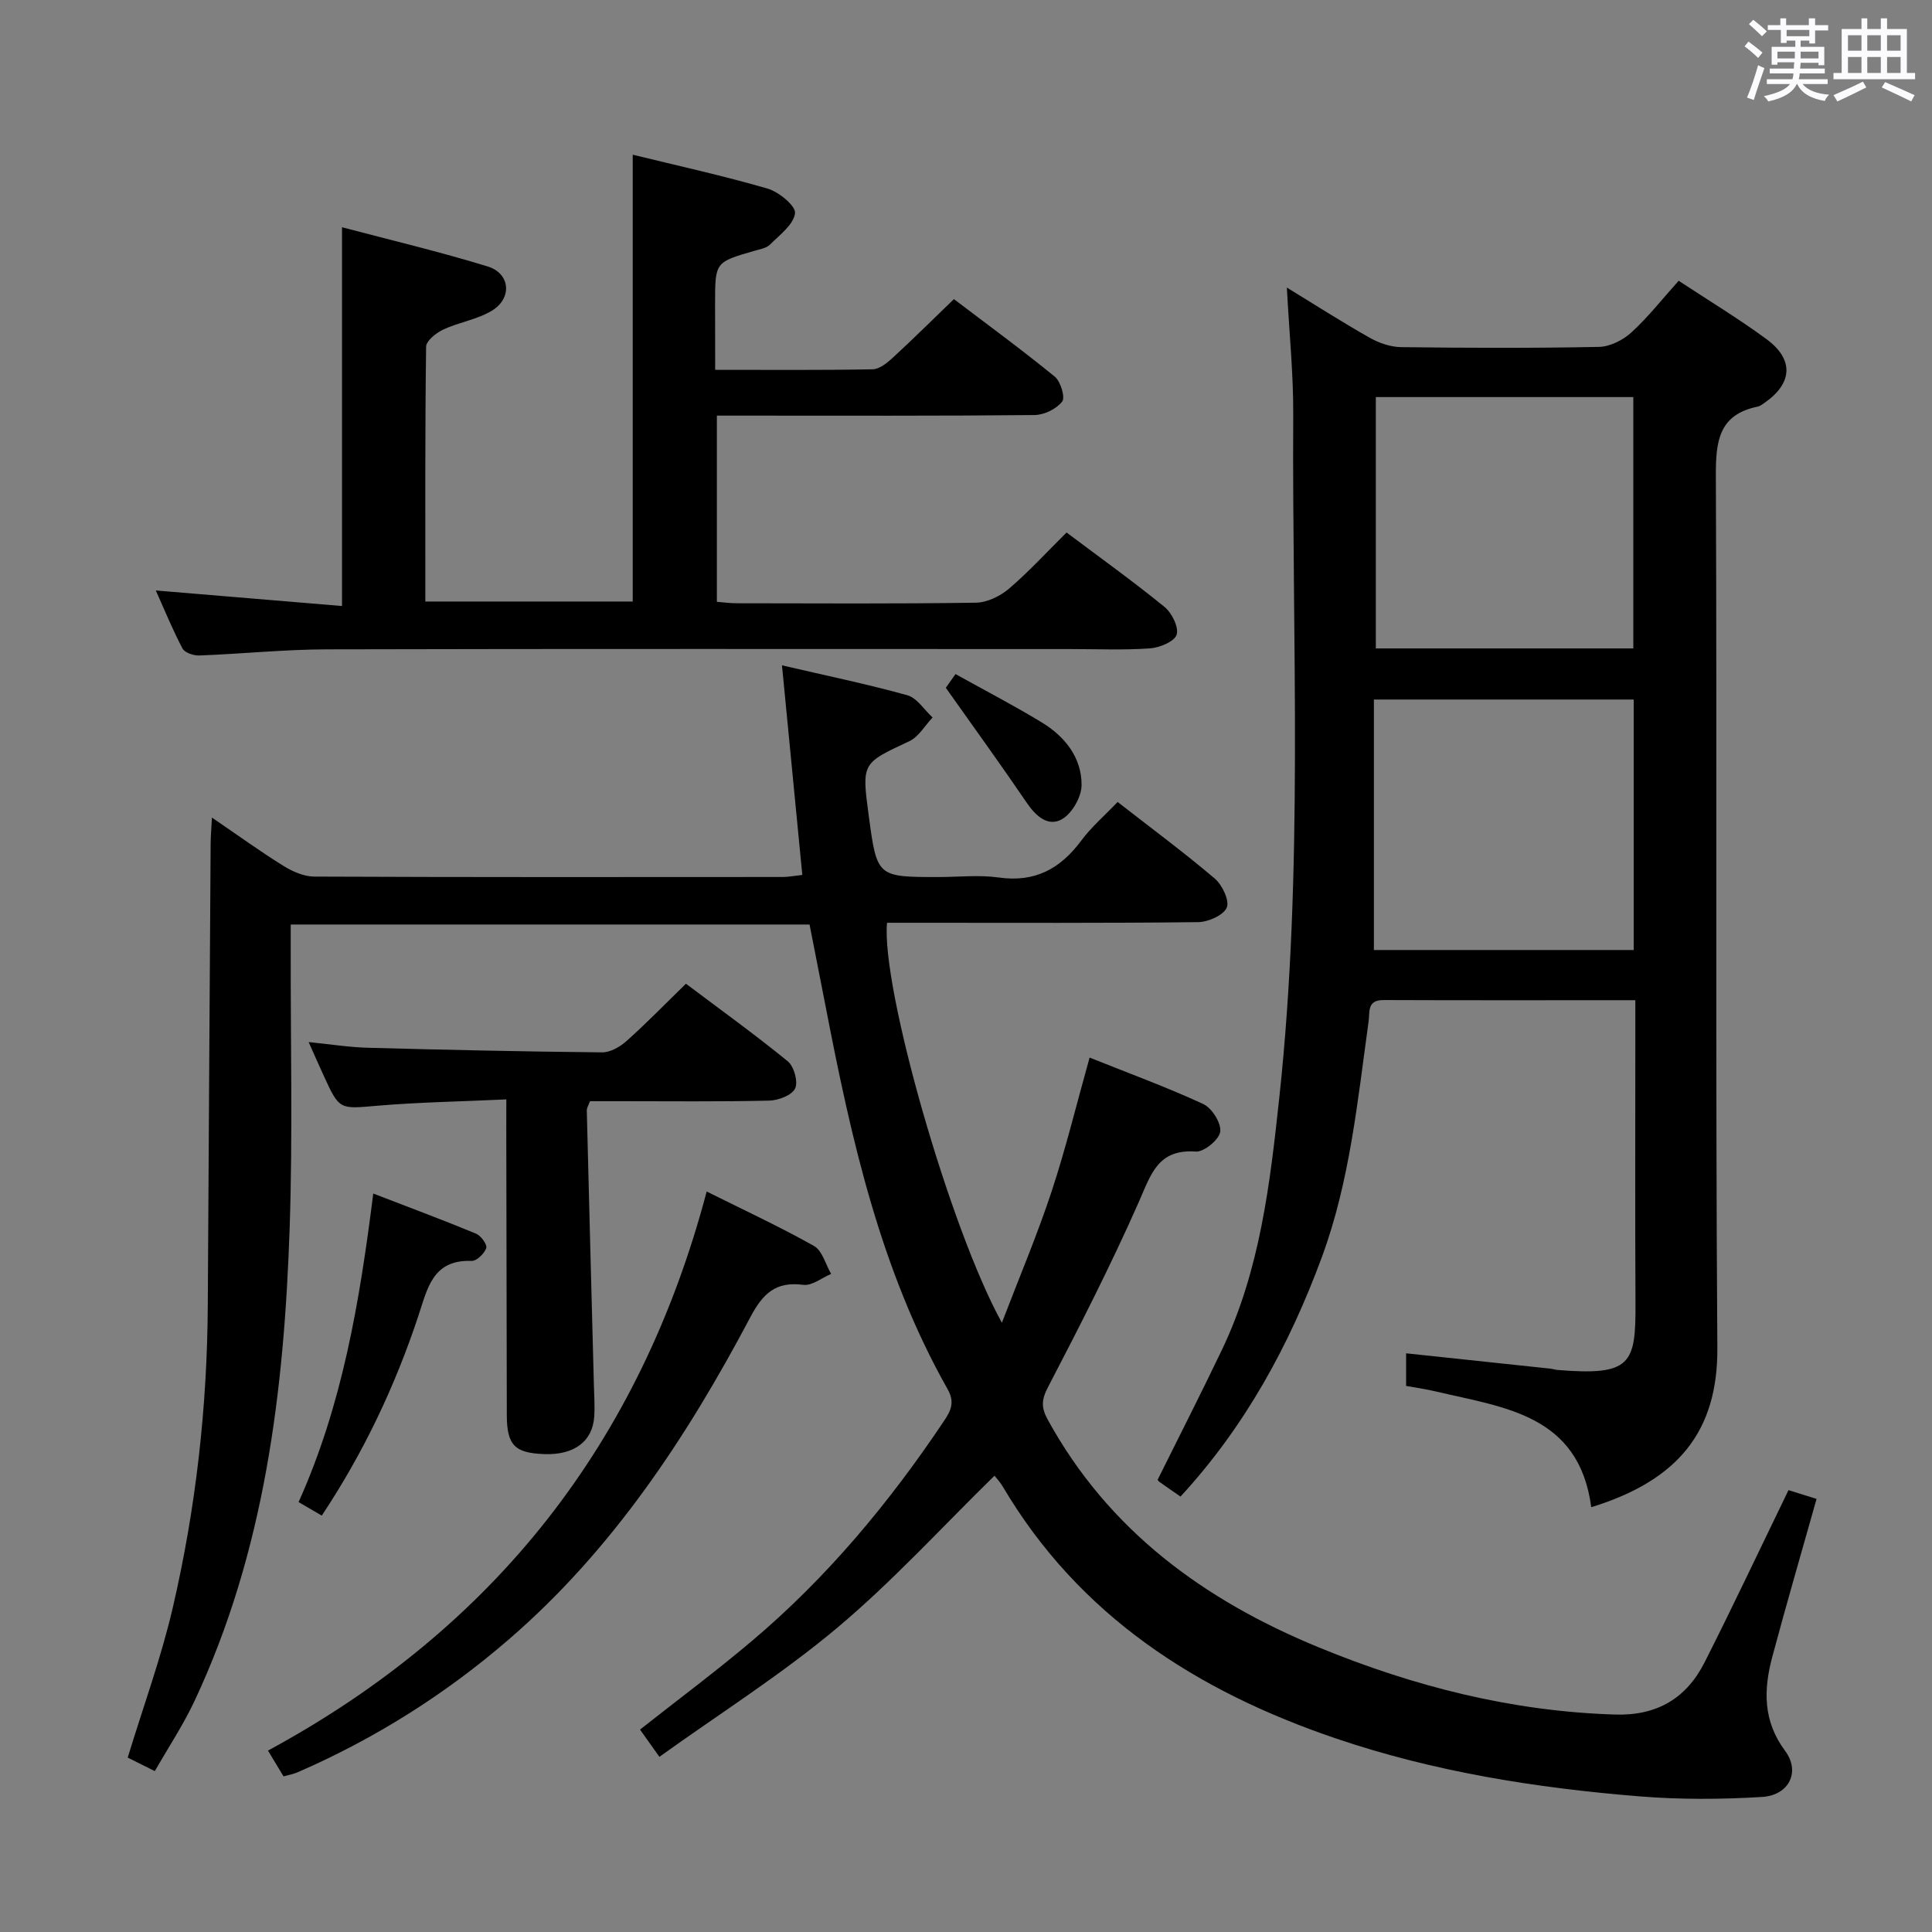 <svg enable-background="new 0 0 400 400" viewBox="0 0 400 400" xmlns="http://www.w3.org/2000/svg"><rect x="0" y="0" width="400" height="400" fill="#808080" stroke="none"/><path d="m361.2 9.6.8-1c.9.7 1.9 1.4 2.9 2.3l-.9 1.1c-1-1-2-1.8-2.8-2.4zm.5 10.6c.9-2.1 1.6-4.3 2.3-6.7.4.2.8.4 1.3.6-.7 2.1-1.5 4.3-2.2 6.6zm.4-15.2.9-.9c1 .8 2 1.6 2.8 2.4l-1 1c-.9-.9-1.8-1.7-2.7-2.5zm12.5-1.2h1.2v1.4h2.7v1.1h-2.7v2.7h-1.2v-.6h-1.8v1.3h4.9v3.8h-1.2v-.5h-3.7c0 .4-.1.9-.1 1.2h5.1v1h-5.2c0 .5-.1.9-.2 1.2h6v1h-5.2c1.1 1.3 2.9 2 5.5 2.2-.4.4-.7.8-.9 1.3-2.9-.5-4.8-1.6-5.7-3.5h-.1c-.8 1.7-2.7 2.9-5.9 3.6-.2-.4-.6-.8-.9-1.1 2.8-.6 4.6-1.4 5.4-2.5h-4.8v-1h5.3c.1-.3.2-.7.2-1.2h-4.9v-1h5c0-.4 0-.8.1-1.3h-3.5v.5h-1.2v-3.7h4.9v-1.3h-1.8v.5h-1.2v-2.7h-2.7v-1h2.6v-1.4h1.2v1.4h4.7v-1.4zm-6.6 8.3h3.6c0-.4 0-.9 0-1.4h-3.6zm1.9-4.6h4.7v-1.3h-4.7zm6.6 3.2h-3.7v1.4h3.7z" fill="#fbfafc"/><path d="m385.3 3.8h1.3v2.2h2.8v-2.2h1.3v2.2h4.1v9.1h1.7v1.3h-16.9v-1.3h1.7v-9.1h4.1v-2.2zm.4 13.1.7 1.2c-1.8.9-3.8 1.9-6 2.9-.2-.4-.5-.8-.8-1.3 2.3-1 4.3-1.9 6.1-2.8zm-3.1-6.4h2.8v-3.2h-2.8zm0 4.6h2.8v-3.3h-2.8zm4-4.6h2.8v-3.2h-2.8zm0 4.6h2.8v-3.3h-2.8zm3.7 1.9c2.1.9 4.1 1.8 6.1 2.7l-.7 1.3c-2.2-1.1-4.2-2-6.1-2.9zm3.2-9.7h-2.8v3.2h2.8v-3.1zm-2.8 7.8h2.8v-3.3h-2.8z" fill="#fbfafc"/><g fill="#010000"><path d="m370.29 308.52c1.66.52 3.66 1.14 5.81 1.81-3.13 11.13-6.29 21.93-9.19 32.79-1.8 6.75-1.91 13.22 2.68 19.38 3.21 4.31.83 9.2-4.78 9.54-8.42.51-16.94.56-25.34-.12-21.4-1.73-42.58-5.08-62.97-12.02-28.66-9.75-53.07-25.33-68.9-52.14-.58-.98-1.39-1.83-1.7-2.23-10.81 10.57-21.03 21.8-32.54 31.47-11.51 9.66-24.33 17.76-36.84 26.73-1.71-2.41-2.84-4-4.01-5.64 7.9-6.23 15.73-12.06 23.17-18.35 15.5-13.09 28.37-28.54 39.64-45.36 1.41-2.1 2.49-3.89.9-6.72-13.95-24.66-19.99-51.88-25.29-79.32-1.07-5.53-2.17-11.06-3.32-16.93-35.59 0-71.16 0-107.42 0v5.36c-.04 19.16.42 38.35-.22 57.49-1.14 33.69-5.15 66.92-19.71 97.94-2.31 4.91-5.34 9.48-8.21 14.49-2.42-1.21-4.15-2.08-5.61-2.8 3.2-10.5 6.91-20.61 9.33-31.03 4.79-20.61 7.14-41.57 7.25-62.76.18-31.81.39-63.62.59-95.43.01-1.46.14-2.93.27-5.4 5.35 3.65 9.99 7.01 14.85 10.03 1.87 1.16 4.22 2.18 6.35 2.19 32.33.14 64.66.1 96.99.08 1.14 0 2.27-.23 4.04-.42-1.39-14.33-2.76-28.46-4.21-43.4 9.01 2.1 17.56 3.86 25.94 6.19 2.02.56 3.51 3.02 5.24 4.61-1.6 1.68-2.88 4.01-4.84 4.92-9.79 4.58-9.85 4.45-8.38 15.39 1.71 12.72 1.71 12.72 14.47 12.72 4.17 0 8.4-.48 12.48.1 7.48 1.06 12.73-1.82 17.05-7.64 2.06-2.78 4.76-5.1 7.53-8 6.93 5.4 13.71 10.41 20.12 15.86 1.55 1.32 3.1 4.6 2.47 6.02-.71 1.61-3.86 2.98-5.96 3-19.16.22-38.33.13-57.49.13-2.31 0-4.61 0-6.88 0-1.25 13.24 13 63.29 23.78 82.81 3.69-9.63 7.35-18.26 10.28-27.14 2.96-8.95 5.18-18.14 7.88-27.76 7.96 3.19 15.89 6.09 23.52 9.61 1.79.83 3.76 3.94 3.53 5.72-.21 1.65-3.37 4.25-5.06 4.13-7.88-.57-9.29 4.75-11.79 10.41-5.76 13.04-12.25 25.77-18.84 38.41-1.37 2.63-1.36 4.24-.04 6.66 12.61 23.02 32.45 37.44 56.15 47.18 19.63 8.07 39.94 13.24 61.32 13.9 8.74.27 14.81-3.4 18.58-10.89 5.82-11.51 11.33-23.21 17.33-35.57z"/><path d="m329.45 312.05c-2.54-19.19-18.01-20.61-32.07-23.94-2.06-.49-4.17-.79-6.26-1.17 0-2.44 0-4.54 0-6.75 10.13 1.08 19.98 2.12 29.83 3.17.5.05.98.23 1.47.27 15.3 1.26 16.26-1.19 16.19-13.84-.1-18.83-.03-37.66-.03-56.5 0-1.95 0-3.9 0-6.21-17.84 0-34.98.04-52.12-.03-3.47-.01-2.82 2.39-3.11 4.46-2.28 16.43-3.87 33-9.66 48.73-6.73 18.27-15.92 35.12-29.28 49.61-1.45-1.01-2.96-2.03-4.44-3.1-.24-.18-.34-.55-.27-.43 4.52-9.12 9.03-17.94 13.3-26.88 7.88-16.5 9.95-34.39 11.87-52.23 5.05-46.99 2.62-94.15 2.88-141.25.05-8.45-.82-16.91-1.32-26.42 6.25 3.82 11.63 7.27 17.19 10.41 1.92 1.08 4.28 1.89 6.45 1.92 13.66.17 27.33.23 40.99-.05 2.29-.05 4.97-1.41 6.71-3 3.42-3.12 6.31-6.83 9.78-10.69 6.12 4.04 12.36 7.8 18.2 12.1 5.75 4.24 5.37 9.2-.52 13.24-.41.28-.84.61-1.3.71-8.11 1.66-8.71 7.2-8.68 14.35.26 60.16-.11 120.32.31 180.48.13 17.22-8.02 27.48-26.11 33.04zm-45-115.36h53.79c0-17.33 0-34.53 0-51.86-18.04 0-35.73 0-53.79 0zm.4-114.48v52.04h53.31c0-17.53 0-34.72 0-52.04-17.89 0-35.36 0-53.31 0z"/><path d="m148.07 76.57c11.33 0 21.96.09 32.59-.11 1.4-.03 2.98-1.29 4.13-2.35 4.16-3.83 8.18-7.81 12.71-12.18 6.78 5.15 13.98 10.42 20.88 16.05 1.22 1 2.2 4.3 1.53 5.16-1.19 1.53-3.73 2.77-5.72 2.79-19.99.2-39.98.12-59.98.12-1.81 0-3.62 0-5.79 0v38.55c1.3.1 2.72.3 4.15.3 16.49.02 32.99.13 49.48-.12 2.32-.03 5.03-1.35 6.85-2.9 4.14-3.54 7.84-7.59 11.92-11.63 6.79 5.1 13.69 10.04 20.26 15.39 1.53 1.24 3.01 4.2 2.53 5.76-.44 1.42-3.52 2.7-5.52 2.84-5.47.38-10.99.14-16.49.14-51.32 0-102.63-.07-153.95.06-8.79.02-17.58.94-26.38 1.27-1.18.04-3.02-.56-3.48-1.44-2.01-3.79-3.63-7.78-5.53-12.02 13.19 1.1 25.86 2.16 38.55 3.22 0-26.47 0-52.01 0-78.42 9.87 2.61 20.11 5.03 30.14 8.11 4.7 1.44 5.15 6.56.91 9.15-3.03 1.85-6.82 2.39-10.09 3.92-1.47.69-3.54 2.33-3.55 3.56-.23 17.46-.16 34.93-.16 52.75h42.94c0-30.57 0-61.23 0-92.51 9.14 2.24 18.63 4.32 27.93 7.02 2.33.68 5.86 3.6 5.67 5.1-.29 2.35-3.17 4.48-5.17 6.48-.75.75-2.09.97-3.2 1.29-8.17 2.35-8.18 2.34-8.18 10.91.02 4.35.02 8.67.02 13.74z"/><path d="m104.83 227.62c-9.45.44-18.1.58-26.7 1.31-7.85.67-7.83.95-11.15-6.31-.96-2.09-1.88-4.19-3.08-6.87 4.49.45 8.4 1.08 12.33 1.18 16.14.44 32.28.79 48.42.95 1.7.02 3.72-1.14 5.06-2.34 4.09-3.65 7.92-7.6 12.31-11.87 6.93 5.22 14.18 10.43 21.09 16.07 1.29 1.06 2.17 4.25 1.51 5.62-.68 1.41-3.47 2.47-5.36 2.51-10.33.24-20.66.12-30.99.12-1.99 0-3.98 0-6.12 0-.27.76-.67 1.35-.66 1.93.47 18.96.97 37.91 1.47 56.87.06 2.17.21 4.34.07 6.5-.34 5.12-4.12 7.95-10.19 7.77-6.28-.19-7.89-1.83-7.91-8.07-.04-19.66-.07-39.33-.11-58.99 0-1.79.01-3.59.01-6.38z"/><path d="m146.31 246.69c7.74 3.86 15.14 7.29 22.21 11.27 1.73.97 2.4 3.81 3.56 5.79-1.93.81-3.98 2.5-5.78 2.26-5.73-.75-8.37 1.83-10.95 6.7-13.14 24.83-28.5 48.14-49.99 66.7-13.14 11.36-27.76 20.58-43.74 27.52-.88.38-1.86.55-2.92.85-1.02-1.7-1.95-3.24-3.22-5.34 46.85-25.35 77.09-63.75 90.83-115.75z"/><path d="m66.62 313.79c-1.82-1.06-3.22-1.88-4.8-2.8 9.05-20.13 12.62-41.32 15.46-63.88 7.35 2.83 14.37 5.45 21.29 8.31 1.01.42 2.34 2.27 2.1 2.98-.39 1.14-1.99 2.7-3.02 2.66-8.17-.32-9.18 5.86-11.07 11.5-4.8 14.39-11.19 28.01-19.96 41.23z"/><path d="m195.82 142.4c.09-.13.94-1.32 2.01-2.84 6.12 3.41 12.15 6.53 17.94 10.06 4.74 2.9 8.18 7.25 8.16 12.92-.01 2.42-1.93 5.81-4 7.03-2.87 1.69-5.42-.53-7.32-3.32-5.28-7.76-10.78-15.36-16.79-23.85z"/></g></svg>